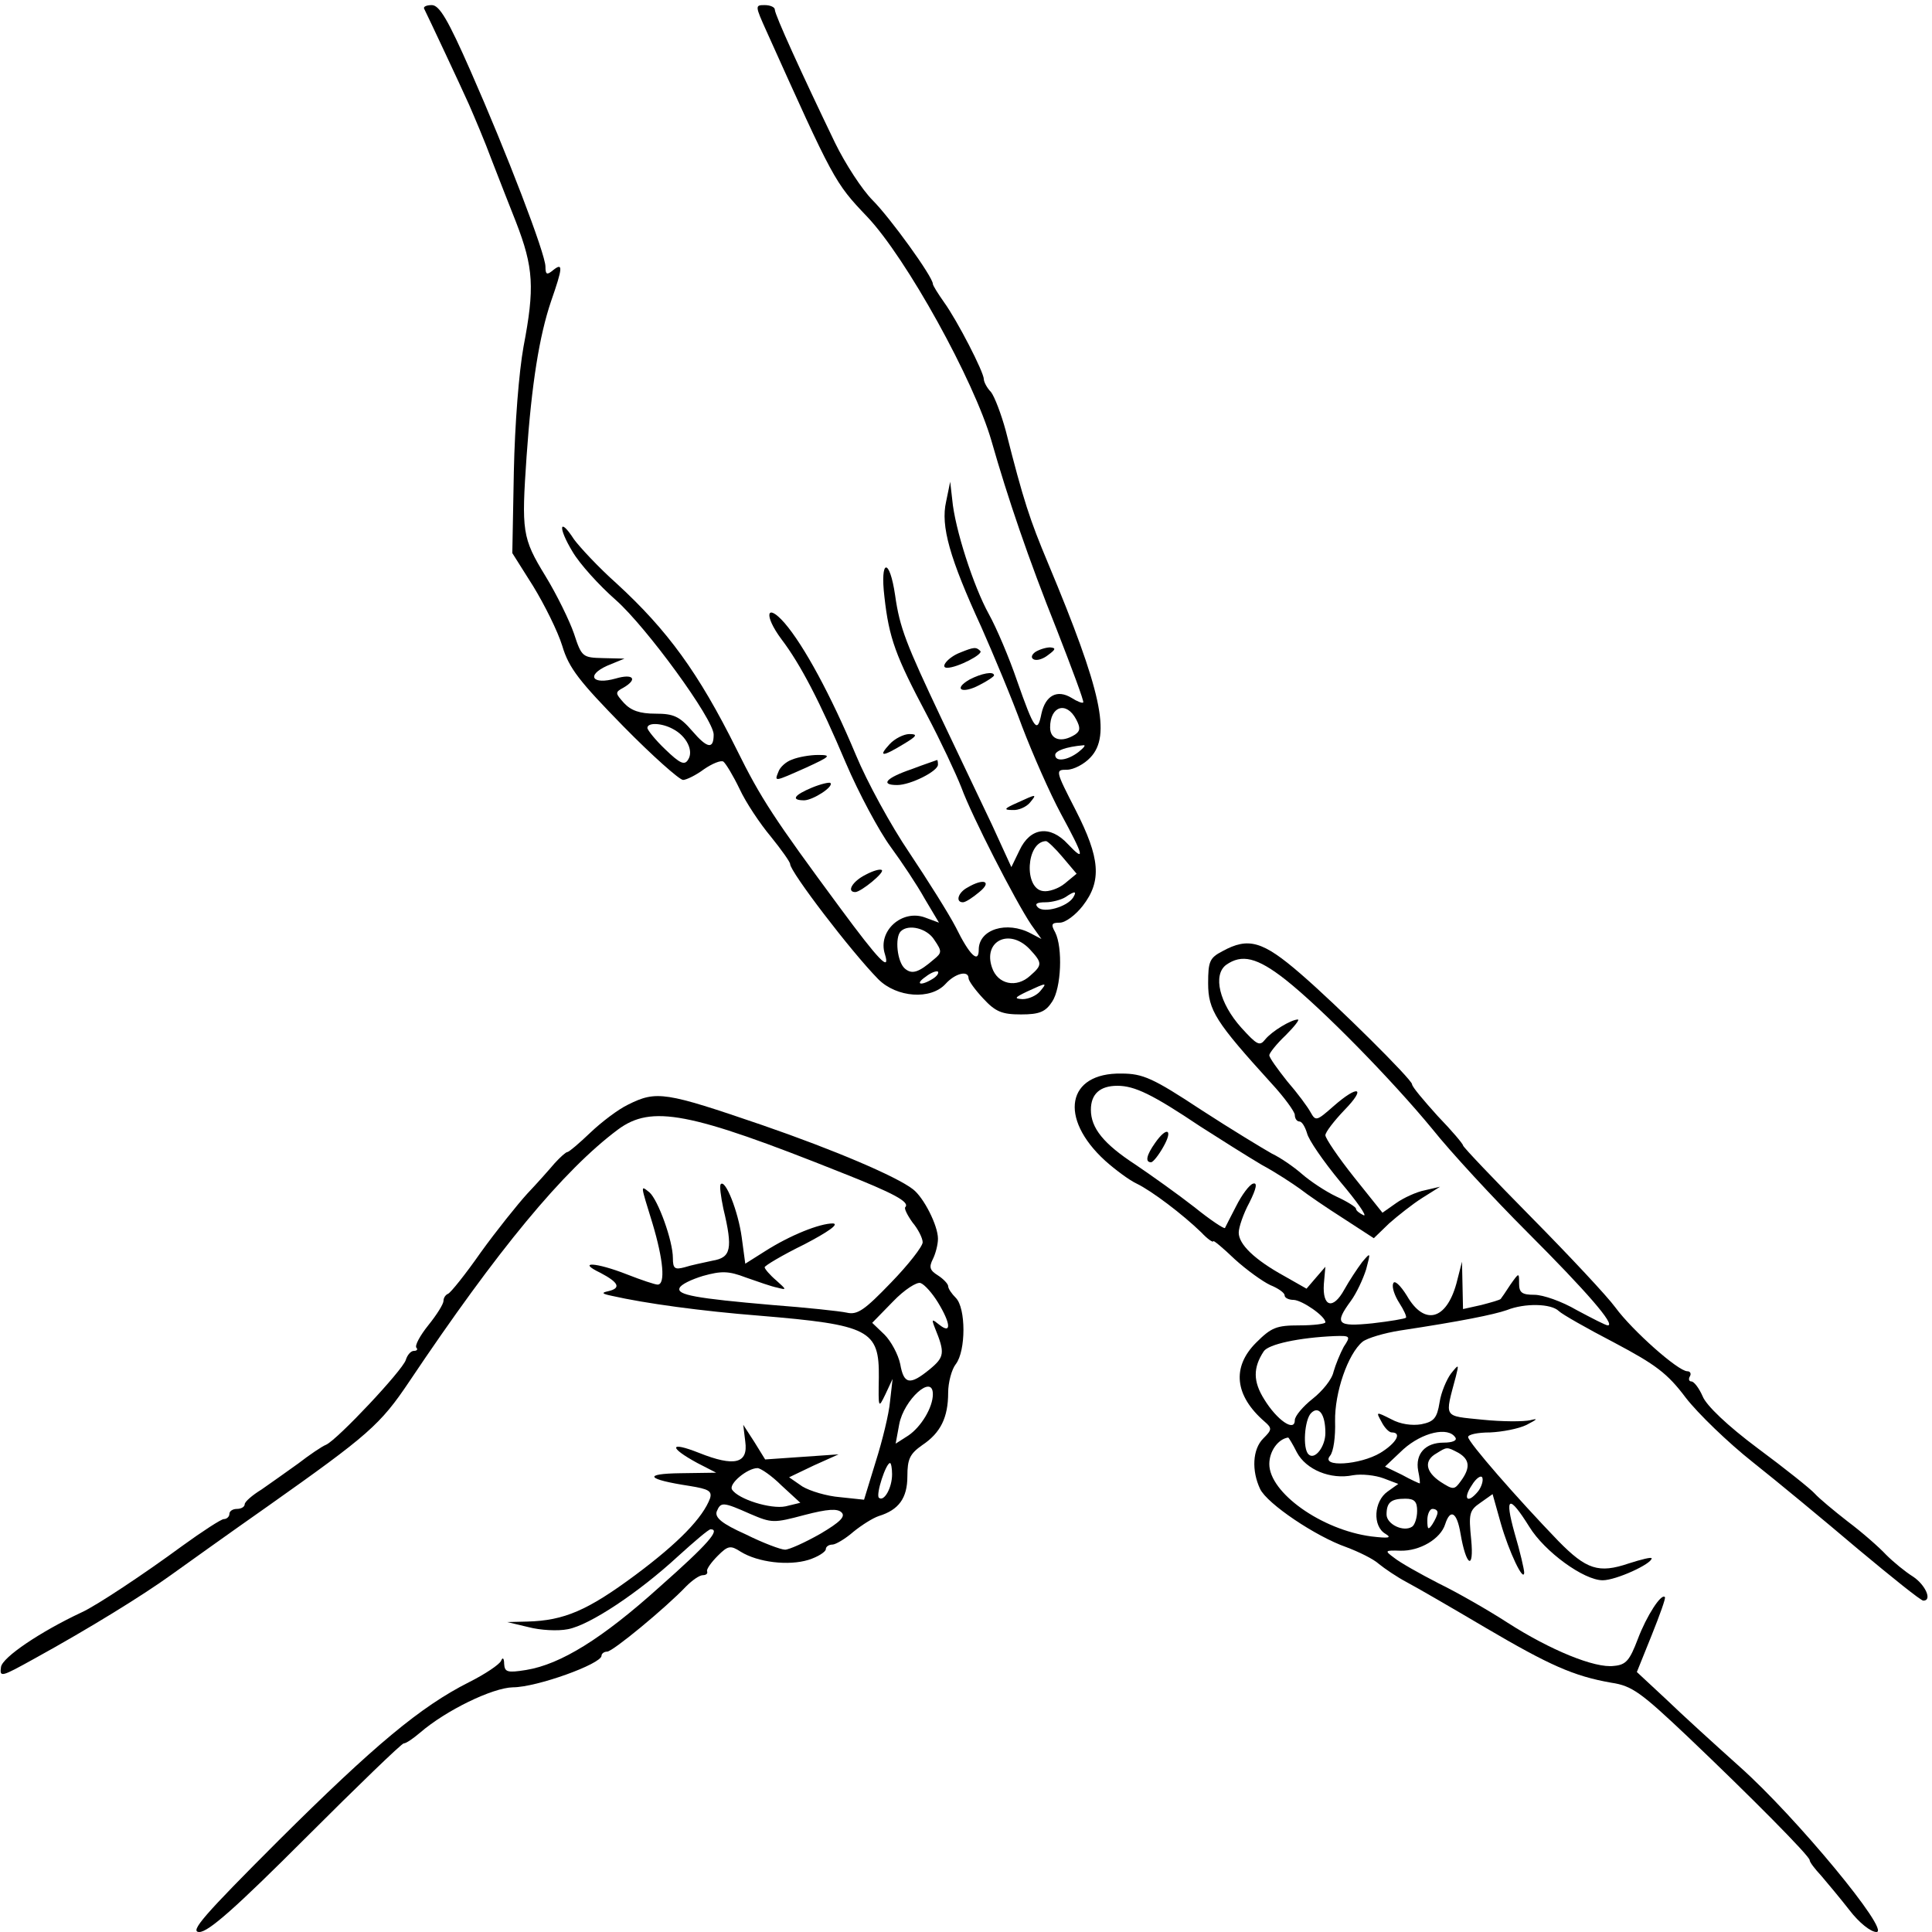 <svg version="1.0" xmlns="http://www.w3.org/2000/svg" width="505.333" height="505.333" viewBox="0 0 379 379"><path d="M83.2 1.7c.8 1.6 7.1 15 8.8 18.8 1 2.3 3.1 7.2 4.5 11 1.5 3.9 3.6 9.2 4.7 12 3.5 9 3.7 13 1.5 24.5-.9 5-1.7 15.1-1.9 24.5l-.3 16 4.1 6.5c2.2 3.6 4.8 8.8 5.7 11.7 1.3 4.4 3.4 7 12 15.8 5.7 5.8 11 10.5 11.7 10.5.6 0 2.5-.9 4.1-2.1 1.6-1.1 3.3-1.8 3.8-1.5.5.4 1.9 2.7 3.2 5.4 1.2 2.6 4 6.8 6.1 9.3 2.1 2.6 3.8 5 3.8 5.4 0 1.5 11.9 17.1 17.3 22.6 3.6 3.6 10.3 4.1 13.2.9 1.9-2.1 4.5-2.7 4.5-1.1 0 .5 1.3 2.3 2.9 4 2.4 2.6 3.7 3.1 7.4 3.1 3.6 0 4.8-.5 6.1-2.5 1.8-2.7 2.1-10.6.6-13.6-.9-1.6-.7-1.9.9-1.9 1.1 0 3.1-1.5 4.5-3.3 3.8-4.9 3.4-9.4-1.4-18.8-4-7.8-4-7.9-1.7-7.9 1.3 0 3.4-1.1 4.6-2.4 4.1-4.3 2.2-13-8.3-38.1-3.6-8.6-4.8-12.2-8.3-26-.9-3.3-2.2-6.7-2.9-7.6-.8-.8-1.4-2-1.4-2.5 0-1.4-5.2-11.5-7.8-15.1-1.2-1.7-2.2-3.3-2.2-3.6 0-1.4-8.4-13-11.8-16.4-2.1-2.1-5.4-7.2-7.4-11.3C157.2 14.3 152 2.9 152 1.9c0-.5-.9-.9-2-.9-1.9 0-1.9.1.4 5.2 13.1 29.1 13.3 29.6 19.7 36.3 7.7 8.1 21 32.2 24.4 44 3.2 11.2 7.2 23 12.8 37 3 7.7 5.4 14.1 5.2 14.3-.2.2-1.2-.2-2.3-.9-2.8-1.7-5.1-.5-5.9 3.1-.8 4-1.4 3.2-4.8-6.5-1.5-4.4-4-10.3-5.5-13-3-5.4-6.7-16.8-7.2-22.5l-.4-3.5-.8 3.9c-1.1 4.8.7 11.1 6.9 24.6 2.3 5.2 6 14 8 19.5 2.1 5.5 5.5 13.2 7.6 17.1 4.5 8.3 4.9 9.7 1.4 6-3.5-3.8-7.4-3.3-9.5 1.2l-1.6 3.3-3.8-8.3c-2.2-4.6-6.6-13.9-9.9-20.8-6.9-14.6-8.2-17.8-9.1-24.2-1.1-7.5-3-7.2-2.1.3.9 8.1 2.2 11.6 8.3 23.1 2.7 5.1 5.7 11.5 6.8 14.3 2 5.5 10.6 22.3 13.7 26.9l2 2.8-2.1-1.1c-4.7-2.5-10.2-.8-10.2 3.2 0 2.8-1.8 1.1-4.5-4.4-1.4-2.7-5.5-9.2-9.1-14.6-3.6-5.3-8.3-13.9-10.5-19.2-4.9-11.7-10.2-21.5-14-25.9-3.6-4.1-4.1-1.5-.6 3.2 3.8 5 7.6 12.4 12.6 24.2 2.6 6.1 6.6 13.5 8.8 16.5 2.2 3 5.2 7.5 6.7 10.2l2.8 4.7-2.7-1c-4.5-1.7-9.4 2.6-7.9 7.2 1.1 3.6-1.2 1.2-8.8-9.1-13-17.6-15.5-21.4-20.3-31.1-7.5-15.1-13.6-23.4-23.5-32.5-3.6-3.2-7.3-7.2-8.4-8.7-2.9-4.5-3.2-2.4-.3 2.4 1.4 2.4 5.2 6.6 8.5 9.5 6 5.3 19.2 23.4 19.2 26.4 0 2.9-1.2 2.8-4.2-.7-2.5-2.9-3.7-3.4-7.2-3.4-3.1 0-4.8-.6-6.2-2.1-1.7-1.9-1.8-2.1-.1-3 2.9-1.7 1.9-2.8-1.5-1.8-4.6 1.3-5.9-.6-1.7-2.5l3.4-1.4-4.2-.1c-4-.1-4.2-.2-5.7-4.8-.9-2.6-3.4-7.7-5.6-11.3-4.6-7.5-4.7-8.8-3.7-23.5 1-14.3 2.5-23.6 4.8-30.4 2.3-6.6 2.4-7.7.4-6.1-1.2 1-1.5.9-1.5-.7 0-2.5-7.6-22.3-14.7-38.4C87.9 3.9 86.2 1 84.7 1c-1 0-1.7.3-1.5.7zm127.9 139.4c.9 1.7.8 2.3-.2 3-2.7 1.7-4.9 1-4.9-1.4 0-4.2 3.2-5.2 5.1-1.6zM132 143c2.7 1.4 4.1 4.3 3 6-.7 1.2-1.6.8-4.5-2-1.9-1.8-3.5-3.8-3.5-4.2 0-1.1 2.8-1 5 .2zm79.6 4.5c-2.2 1.7-4.6 2-4.6.6 0-.8 2.1-1.6 5.5-1.9.6-.1.1.5-.9 1.3zm-3.1 20.7 2.7 3.2-2.3 1.9c-1.2 1-3.2 1.7-4.3 1.5-3.8-.5-3.3-9.7.6-9.8.3 0 1.8 1.4 3.3 3.2zm2 7.9c-1.2 1.8-5.7 3.1-6.9 1.9-.7-.7-.2-1 1.5-1 1.3 0 3.1-.5 3.9-1 1.9-1.3 2.3-1.2 1.5.1zm-27.2 8.3c1.5 2.2 1.5 2.5-.1 3.8-3 2.6-4.3 3-5.7 1.8-1.5-1.3-2-6.1-.8-7.3 1.5-1.5 5.2-.6 6.6 1.7zm18.7 1.8c2.5 2.7 2.5 3.1.1 5.2-2.7 2.5-6.4 1.7-7.5-1.6-1.8-5.2 3.4-7.8 7.4-3.6zm-19 5.8c-2.4 1.5-3.6 1.1-1.4-.4 1-.8 2.1-1.2 2.4-1 .2.3-.2.9-1 1.4zm21 2.5c-.7.8-2.2 1.5-3.4 1.5-1.7-.1-1.6-.3.9-1.5 3.9-1.8 4-1.8 2.5 0z"/><path d="M188.4 128c-2.4.9-4.1 3-2.6 3 2 0 7.2-2.7 6.5-3.3-.8-.8-1.2-.8-3.9.3zM203.1 127.9c-.7.5-.9 1.1-.4 1.4.6.4 1.9 0 2.9-.8 1.5-1.1 1.6-1.4.4-1.5-.8 0-2.1.4-2.9.9zM190.2 133.3c-3.3 1.9-1.5 2.9 1.9 1.1 1.6-.8 2.9-1.7 2.9-1.9 0-.9-2.5-.4-4.8.8zM174.5 146c-2.3 2.5-1.4 2.5 2.7 0 2.7-1.6 2.9-2 1.2-2-1.1 0-2.9.9-3.9 2zM155.4 149c-1.2.4-2.4 1.5-2.7 2.4-.8 2-.9 2 5.4-.8 4.8-2.2 5.1-2.5 2.4-2.5-1.6 0-3.9.4-5.1.9zM178.8 150.9c-5 1.7-6.2 3.1-2.8 3.1 2.6 0 8-2.7 8-4 0-.6-.1-1-.2-.9-.2.1-2.4.8-5 1.8zM159.3 154.5c-3.6 1.5-4.2 2.5-1.5 2.5 1.8-.1 5.8-2.7 5.1-3.4-.2-.2-1.9.2-3.6.9zM199.5 157.5c-2.5 1.1-2.7 1.4-.9 1.4 1.2.1 2.7-.6 3.4-1.4 1.5-1.8 1.4-1.8-2.5 0zM169.8 171.6c-2.6 1.3-3.8 3.4-2 3.4 1.2-.1 5.7-3.8 5.2-4.3-.3-.3-1.7.1-3.2.9zM189.8 174.1c-1.9 1-2.4 2.9-.9 2.9.5 0 1.9-.9 3.2-2 2.6-2.1.9-2.8-2.3-.9zM239.8 186.6c-2.5 1.3-2.8 2-2.8 6.3 0 5.3 1.5 7.6 12.4 19.6 2.5 2.7 4.6 5.6 4.6 6.2 0 .7.4 1.3.9 1.3s1.1 1 1.5 2.3c.3 1.3 3.2 5.5 6.5 9.5 3.3 3.9 5.4 6.9 4.6 6.6-.8-.4-1.5-.9-1.5-1.3 0-.3-1.7-1.4-3.9-2.4-2.1-1-5.1-3-6.7-4.4-1.6-1.4-4.2-3.2-5.9-4-1.6-.9-7.9-4.7-13.9-8.6-9.4-6.2-11.4-7.1-15.6-7.1-10.7-.2-12.4 8.7-3.2 17.1 1.9 1.7 4.7 3.8 6.2 4.5 2.9 1.4 9 6 12.7 9.6 1.2 1.3 2.3 2 2.3 1.7 0-.3 1.9 1.3 4.2 3.5 2.3 2.1 5.5 4.4 7 5.1 1.5.6 2.8 1.5 2.8 2s.8.9 1.8.9c1.7.1 6.2 3.2 6.2 4.4 0 .3-2.3.6-5.1.6-4.5 0-5.5.4-8.5 3.4-4.8 4.8-4.2 10.4 1.7 15.5 1.5 1.3 1.4 1.6-.3 3.3-2.1 2.1-2.3 6.3-.6 9.9 1.4 2.9 10.9 9.3 16.9 11.4 2.4.9 5.3 2.3 6.4 3.3 1.1.9 3.6 2.6 5.5 3.6s8.8 5 15.4 8.9c12.6 7.4 17.3 9.5 24.7 10.8 4.1.6 5.9 2 15 10.6 12.4 11.8 23.9 23.4 23.9 24.2 0 .4 1 1.7 2.3 3.1 1.2 1.4 3.7 4.4 5.5 6.7 1.9 2.5 4.2 4.3 5.3 4.3 2.9 0-15.8-22.6-26.8-32.4-4.8-4.3-11.4-10.3-14.5-13.3l-5.7-5.3 2.9-7.2c1.6-4 2.8-7.3 2.6-7.5-.7-.8-3.6 3.7-5.3 8.2-1.6 4.2-2.3 5.1-4.7 5.3-3.7.5-12.5-3.1-20.9-8.5-3.7-2.4-9.8-5.9-13.5-7.7-3.7-1.9-7.6-4.1-8.7-5-1.9-1.4-1.9-1.5 1.2-1.4 3.8.1 7.9-2.3 8.8-5.2 1-3.1 2.3-2.4 3 1.8 1.1 6.5 2.7 7.4 2.1 1.2-.5-5-.4-5.7 1.8-7.2l2.4-1.7 1.6 5.7c1.6 5.6 4.5 11.7 4.6 9.7 0-.6-.8-4.1-1.9-7.8-2-7.2-1.1-7.6 2.9-1.2 3 4.9 10.7 10.5 14.4 10.5 2.6 0 9.6-3.2 9.6-4.3 0-.3-2 .2-4.5 1-5.9 2-8.3 1.2-13.8-4.4-8.1-8.4-17.7-19.4-17.7-20.4 0-.5 1.9-.9 4.3-.9 2.3-.1 5.6-.7 7.2-1.5 2.1-1.1 2.3-1.3.7-.9-1.3.3-5.5.3-9.4-.1-7.8-.8-7.4-.2-5.2-8.5.6-2.4.6-2.5-1-.5-.8 1.1-1.9 3.6-2.2 5.6-.5 3.1-1.1 3.8-3.6 4.3-1.8.3-4.1 0-5.9-1-3-1.5-3-1.5-1.9.5.6 1.2 1.5 2.1 2 2.1 2.1 0 .9 2.1-2.2 4-4 2.4-11.8 2.9-9.9.6.7-.8 1.1-3.8 1-6.8-.1-5.6 2.5-13.2 5.4-15.6.9-.7 4.2-1.7 7.4-2.2 11.9-1.8 18.3-3.1 20.9-4 3.5-1.4 8.7-1.3 10.2.2.6.6 5.5 3.4 10.9 6.2 8.1 4.3 10.4 6 14 10.8 2.4 3.1 8.3 8.8 13.1 12.6 4.8 3.8 14.1 11.5 20.7 17.1 6.6 5.5 12.3 10.1 12.8 10.1 1.8 0 .4-3.1-2-4.7-1.6-1-3.9-2.9-5.3-4.3-1.4-1.5-4.7-4.4-7.5-6.5-2.7-2.1-5.7-4.6-6.5-5.5-.8-.9-5.8-4.9-11.2-8.9-5.9-4.4-10.1-8.4-10.8-10.2-.7-1.6-1.7-2.9-2.2-2.9-.5 0-.6-.5-.3-1s.1-1-.5-1c-1.8 0-10.8-8-14.1-12.5-1.6-2.2-9-10.1-16.4-17.6-7.4-7.5-13.5-13.9-13.5-14.2 0-.3-2.2-2.9-5-5.8-2.7-3-5-5.7-5-6.2 0-.9-14.6-15.4-21.9-21.7-7.4-6.4-10.2-7.2-15.3-4.4zm12.4 5.6c7.2 5.7 20.9 19.7 28.8 29.3 3.5 4.4 11.9 13.5 18.6 20.2 11.7 11.7 17.4 18.3 15.8 18.3-.4 0-3.1-1.4-6.1-3-2.9-1.7-6.6-3-8.3-3-2.4 0-3-.4-3-2.2 0-2.2 0-2.2-1.7.2-.9 1.4-1.8 2.7-1.9 2.8-.1.2-1.9.7-3.8 1.2l-3.6.8-.1-4.7-.1-4.6-1.1 4.3c-2 7.2-6.3 8.3-9.7 2.4-1.3-2.1-2.5-3.2-2.7-2.4-.3.7.3 2.4 1.2 3.8.9 1.4 1.5 2.7 1.3 2.9-.2.2-3.1.7-6.6 1.1-6.9.7-7.5.1-4.2-4.4 1.1-1.5 2.4-4.3 3-6.2.9-3.4.9-3.4-.8-1.4-.9 1.2-2.5 3.6-3.5 5.4-2.2 4-4.3 3.4-4-1.1l.3-3.4-1.9 2.2-1.8 2.1-4.4-2.5c-5.8-3.2-8.9-6.2-8.9-8.5 0-1 .9-3.7 2.1-5.9 1.4-2.8 1.6-4 .7-3.7-.7.2-2.2 2.2-3.3 4.4-1.1 2.1-2.1 4.1-2.2 4.3-.2.2-2.9-1.6-6-4.1-3.2-2.5-8.4-6.2-11.5-8.3-6.3-4.1-8.8-7.2-8.8-10.8 0-3.1 1.8-4.7 5.2-4.7 3.4 0 6.9 1.7 16.3 8 3.9 2.5 9.3 5.9 12 7.5 2.8 1.5 6.1 3.7 7.5 4.7 1.4 1.1 5.2 3.7 8.5 5.8l6 3.9 3-2.9c1.7-1.5 4.6-3.8 6.5-5l3.5-2.2-3 .7c-1.6.3-4.2 1.5-5.6 2.5l-2.7 1.9-5.6-7c-3.1-3.9-5.6-7.6-5.6-8.2 0-.6 1.7-2.8 3.7-4.9 4.4-4.5 2.8-5.1-2.1-.8-3.3 2.9-3.5 3-4.5 1.2-.6-1.1-2.6-3.8-4.6-6.1-1.9-2.4-3.5-4.6-3.5-5.1 0-.4 1.4-2.2 3.2-3.9 1.7-1.7 2.8-3.1 2.4-3.1-1.3 0-5.1 2.3-6.4 3.9-1.1 1.4-1.6 1.1-4.7-2.3-4.3-4.8-5.6-10.3-3-12.3 3.1-2.2 6.1-1.5 11.7 2.9zm11.4 72c-.7 1.3-1.6 3.5-2 4.9-.3 1.5-2.2 3.8-4.1 5.3-1.9 1.5-3.5 3.4-3.5 4.2 0 2.4-3.5 0-6-4.1-2.2-3.5-2.2-6.2-.1-9.4.9-1.4 6.9-2.7 13.9-3 3.1-.1 3.2 0 1.8 2.1zm-3.6 16.9c0 2.7-2.1 5.4-3.3 4.2-1.2-1.1-.8-6.8.5-8.1 1.5-1.5 2.8.2 2.8 3.9zm25.5.9c.4.6-.6 1-2.3 1-3.6 0-5.6 2.2-5 5.5.3 1.4.4 2.5.3 2.5-.1 0-1.7-.7-3.5-1.7l-3.3-1.6 3.6-3.4c3.7-3.3 8.8-4.5 10.2-2.3zm-31.1 2.9c1.8 3.4 6.6 5.4 11 4.5 1.7-.3 4.4 0 6 .6l2.9 1.1-2.1 1.5c-2.7 1.9-3 6.8-.4 8.3 1.3.8.6.9-2.8.5-9.8-1.3-20-8.6-20-14.2 0-2.5 1.7-4.9 3.7-5.2.1 0 .9 1.3 1.7 2.9zm31.7.1c2.2 1.3 2.4 2.9.5 5.5-1.3 1.8-1.5 1.8-4 .2-3-2-3.3-4.2-.8-5.6 2.1-1.3 2-1.3 4.3-.1zm3.9 7.5c-2.1 2.6-3.1 1.6-1.3-1.1.9-1.5 1.9-2.1 2.1-1.5.2.6-.2 1.8-.8 2.6zm-12 3.9c0 1.4-.5 2.8-1 3.1-1.7 1.1-5-.5-5-2.4 0-2.4.9-3.1 3.7-3.1 1.8 0 2.3.6 2.3 2.4zm4 .3c0 .5-.5 1.5-1 2.3-.8 1.2-1 1.1-1-.8 0-1.2.5-2.2 1-2.2.6 0 1 .3 1 .7z"/><path d="M226.6 224.2c-1.7 2.4-2 3.8-.8 3.8.4 0 1.5-1.4 2.4-3 2-3.5.7-4.1-1.6-.8zM123.2 216.7c-1.9.9-5.2 3.4-7.4 5.5s-4.2 3.8-4.5 3.8c-.3 0-1.4 1-2.5 2.2-1.1 1.3-3.5 4-5.4 6-1.9 2.1-6 7.2-9.1 11.5-3 4.3-5.9 7.9-6.4 8.1-.5.2-.9.8-.9 1.4 0 .6-1.3 2.7-3 4.8-1.6 2-2.7 4-2.3 4.4.3.3.1.6-.5.6s-1.3.8-1.6 1.8c-.7 2.1-13.3 15.5-15.6 16.6-.8.3-3.3 2-5.5 3.7-2.2 1.6-5.5 3.9-7.2 5.1-1.8 1.1-3.3 2.4-3.3 2.9s-.7.9-1.5.9-1.5.4-1.5 1c0 .5-.5 1-1.1 1-.5 0-4.2 2.4-8.2 5.3-7.2 5.3-16.8 11.7-19.7 13C7.9 320.1.5 325.1.2 327c-.3 2.1 0 2 6.5-1.6 10.9-6 21.4-12.5 26.8-16.4 2.8-2 11.3-8.1 19-13.5 19.8-14 22.1-16 27.8-24.5 17.3-25.8 30.2-41.4 40.9-49.4 6.6-4.9 14-3.5 43.8 8.4 10.4 4.1 13.5 5.8 12.6 6.8-.3.2.4 1.6 1.4 3 1.1 1.3 2 3.1 2 3.9 0 .8-2.8 4.4-6.2 7.9-5.2 5.4-6.6 6.4-8.7 5.9-1.4-.3-8-1-14.6-1.5-15.1-1.3-18.7-2-18.2-3.3.2-.7 2.3-1.7 4.6-2.4 3.6-1 5-1 8.4.3 2.3.8 5.1 1.8 6.2 2 1.9.5 1.8.4-.2-1.4-1.3-1.1-2.3-2.3-2.3-2.6 0-.3 3.5-2.4 7.8-4.5 4.6-2.4 6.9-4 5.6-4.1-2.6 0-8.4 2.3-13.4 5.5l-3.8 2.4-.7-5.2c-.7-5.1-3.2-11.4-4.1-10.4-.3.2 0 2.4.5 4.8 1.9 7.9 1.5 9.6-2.1 10.2-1.8.4-4.3.9-5.5 1.3-1.9.5-2.3.3-2.3-1.8 0-3.4-2.9-11.4-4.6-12.9-1.8-1.4-1.8-1.7.6 6.1 2.1 7 2.6 12 1 12-.5 0-3.2-.9-6-2-6.1-2.4-10-2.6-5.2-.3 3.6 1.9 4.1 3 1.5 3.6-1.4.3-1.2.5.7.9 6.6 1.5 17.6 3 29 3.9 21.6 1.8 23.5 2.8 23.4 12.1-.1 6.1-.1 6.2 1.3 3.3l1.4-3-.5 4.4c-.2 2.4-1.5 7.7-2.8 11.8l-2.3 7.5-4.7-.5c-2.6-.2-5.9-1.2-7.4-2.1l-2.6-1.8 4.8-2.3 4.9-2.2-7.2.5-7.2.5-2.1-3.4-2.2-3.4.4 3.3c.6 4.3-2.1 5-9.1 2.2-5.8-2.3-6-1.1-.3 2l3.7 1.9-7 .1c-7.5.1-6.7 1.2 1.8 2.5 3.7.6 4.4 1 4 2.4-1.4 3.8-6.1 8.7-14.7 15.1-9.3 6.9-13.9 8.9-21.1 9.1l-4 .1 4.2 1c2.3.6 5.7.8 7.7.4 4.3-.8 13.9-7.2 21.6-14.3 3.2-2.9 6-5.3 6.4-5.3 2 0-.5 2.9-10 11.3-11.2 10.1-19.4 15.2-26.2 16.3-3.7.6-4.2.4-4.3-1.2 0-1.1-.3-1.4-.6-.6-.3.7-3.1 2.6-6.3 4.2-9.5 4.8-18.5 12.3-37.4 31.1C40 375.7 37.1 379 39.1 379c1.8 0 7.2-4.8 20.9-18.5C70.2 350.3 78.8 342 79.2 342c.5 0 1.9-1 3.2-2.1 5.1-4.4 14.2-8.8 18.2-8.9 4.7 0 17.4-4.6 17.4-6.2 0-.4.5-.8 1.1-.8 1.1 0 11.5-8.6 15.5-12.8 1.2-1.2 2.6-2.2 3.3-2.2.6 0 1-.3.8-.8-.1-.4.8-1.7 2.1-3 2-2 2.5-2.1 4.5-.8 3.4 2.1 9.4 2.8 13.3 1.6 1.9-.6 3.4-1.6 3.4-2.1s.6-.9 1.3-.9c.6 0 2.5-1.1 4.1-2.5 1.6-1.3 3.8-2.7 5-3.1 3.9-1.2 5.6-3.5 5.6-7.8 0-3.4.5-4.4 2.9-6.1 3.6-2.4 5.1-5.4 5.1-10.3 0-2 .7-4.6 1.5-5.6 2-2.6 2-11 0-13-.8-.8-1.5-1.8-1.5-2.3 0-.4-.9-1.4-2-2.1-1.6-1-1.8-1.6-1-3.2.5-1 1-2.8 1-4 0-2.6-2.8-8.1-4.9-9.7-3.2-2.5-15.4-7.7-29.6-12.6-19-6.5-20.7-6.8-26.3-4zm60.8 38.8c2.5 4.1 2.7 6.3.3 4.4-1.5-1.2-1.6-1.2-.9.6 2 4.9 1.9 5.7-1 8.1-3.9 3.2-5.1 3-5.8-1-.4-1.9-1.8-4.5-3.1-5.8l-2.4-2.3 4.1-4.2c2.2-2.3 4.7-3.9 5.4-3.6.8.3 2.3 2 3.4 3.8zm-1 18c0 2.6-2.3 6.4-4.8 8.1l-2.5 1.6.7-3.8c.9-4.8 6.6-10 6.6-5.9zm-8 15.7c0 2.7-1.6 5.5-2.6 4.6-.6-.7 1.4-6.8 2.2-6.8.2 0 .4 1 .4 2.2zm-21.7 2.2 3.7 3.4-2.9.7c-2.9.6-9.3-1.4-10.5-3.3-.7-1.1 3-4.2 5-4.2.6 0 2.8 1.5 4.7 3.4zm-6.1 5.6c4.2 1.8 4.6 1.8 10.6.2 4.6-1.2 6.5-1.3 7.3-.5.8.8-.3 1.9-4.2 4.2-3 1.7-6.1 3.1-6.9 3.1-.8 0-4.3-1.3-7.7-3-4.7-2.1-6.1-3.3-5.7-4.5.8-1.9 1.2-1.9 6.6.5z"/></svg>